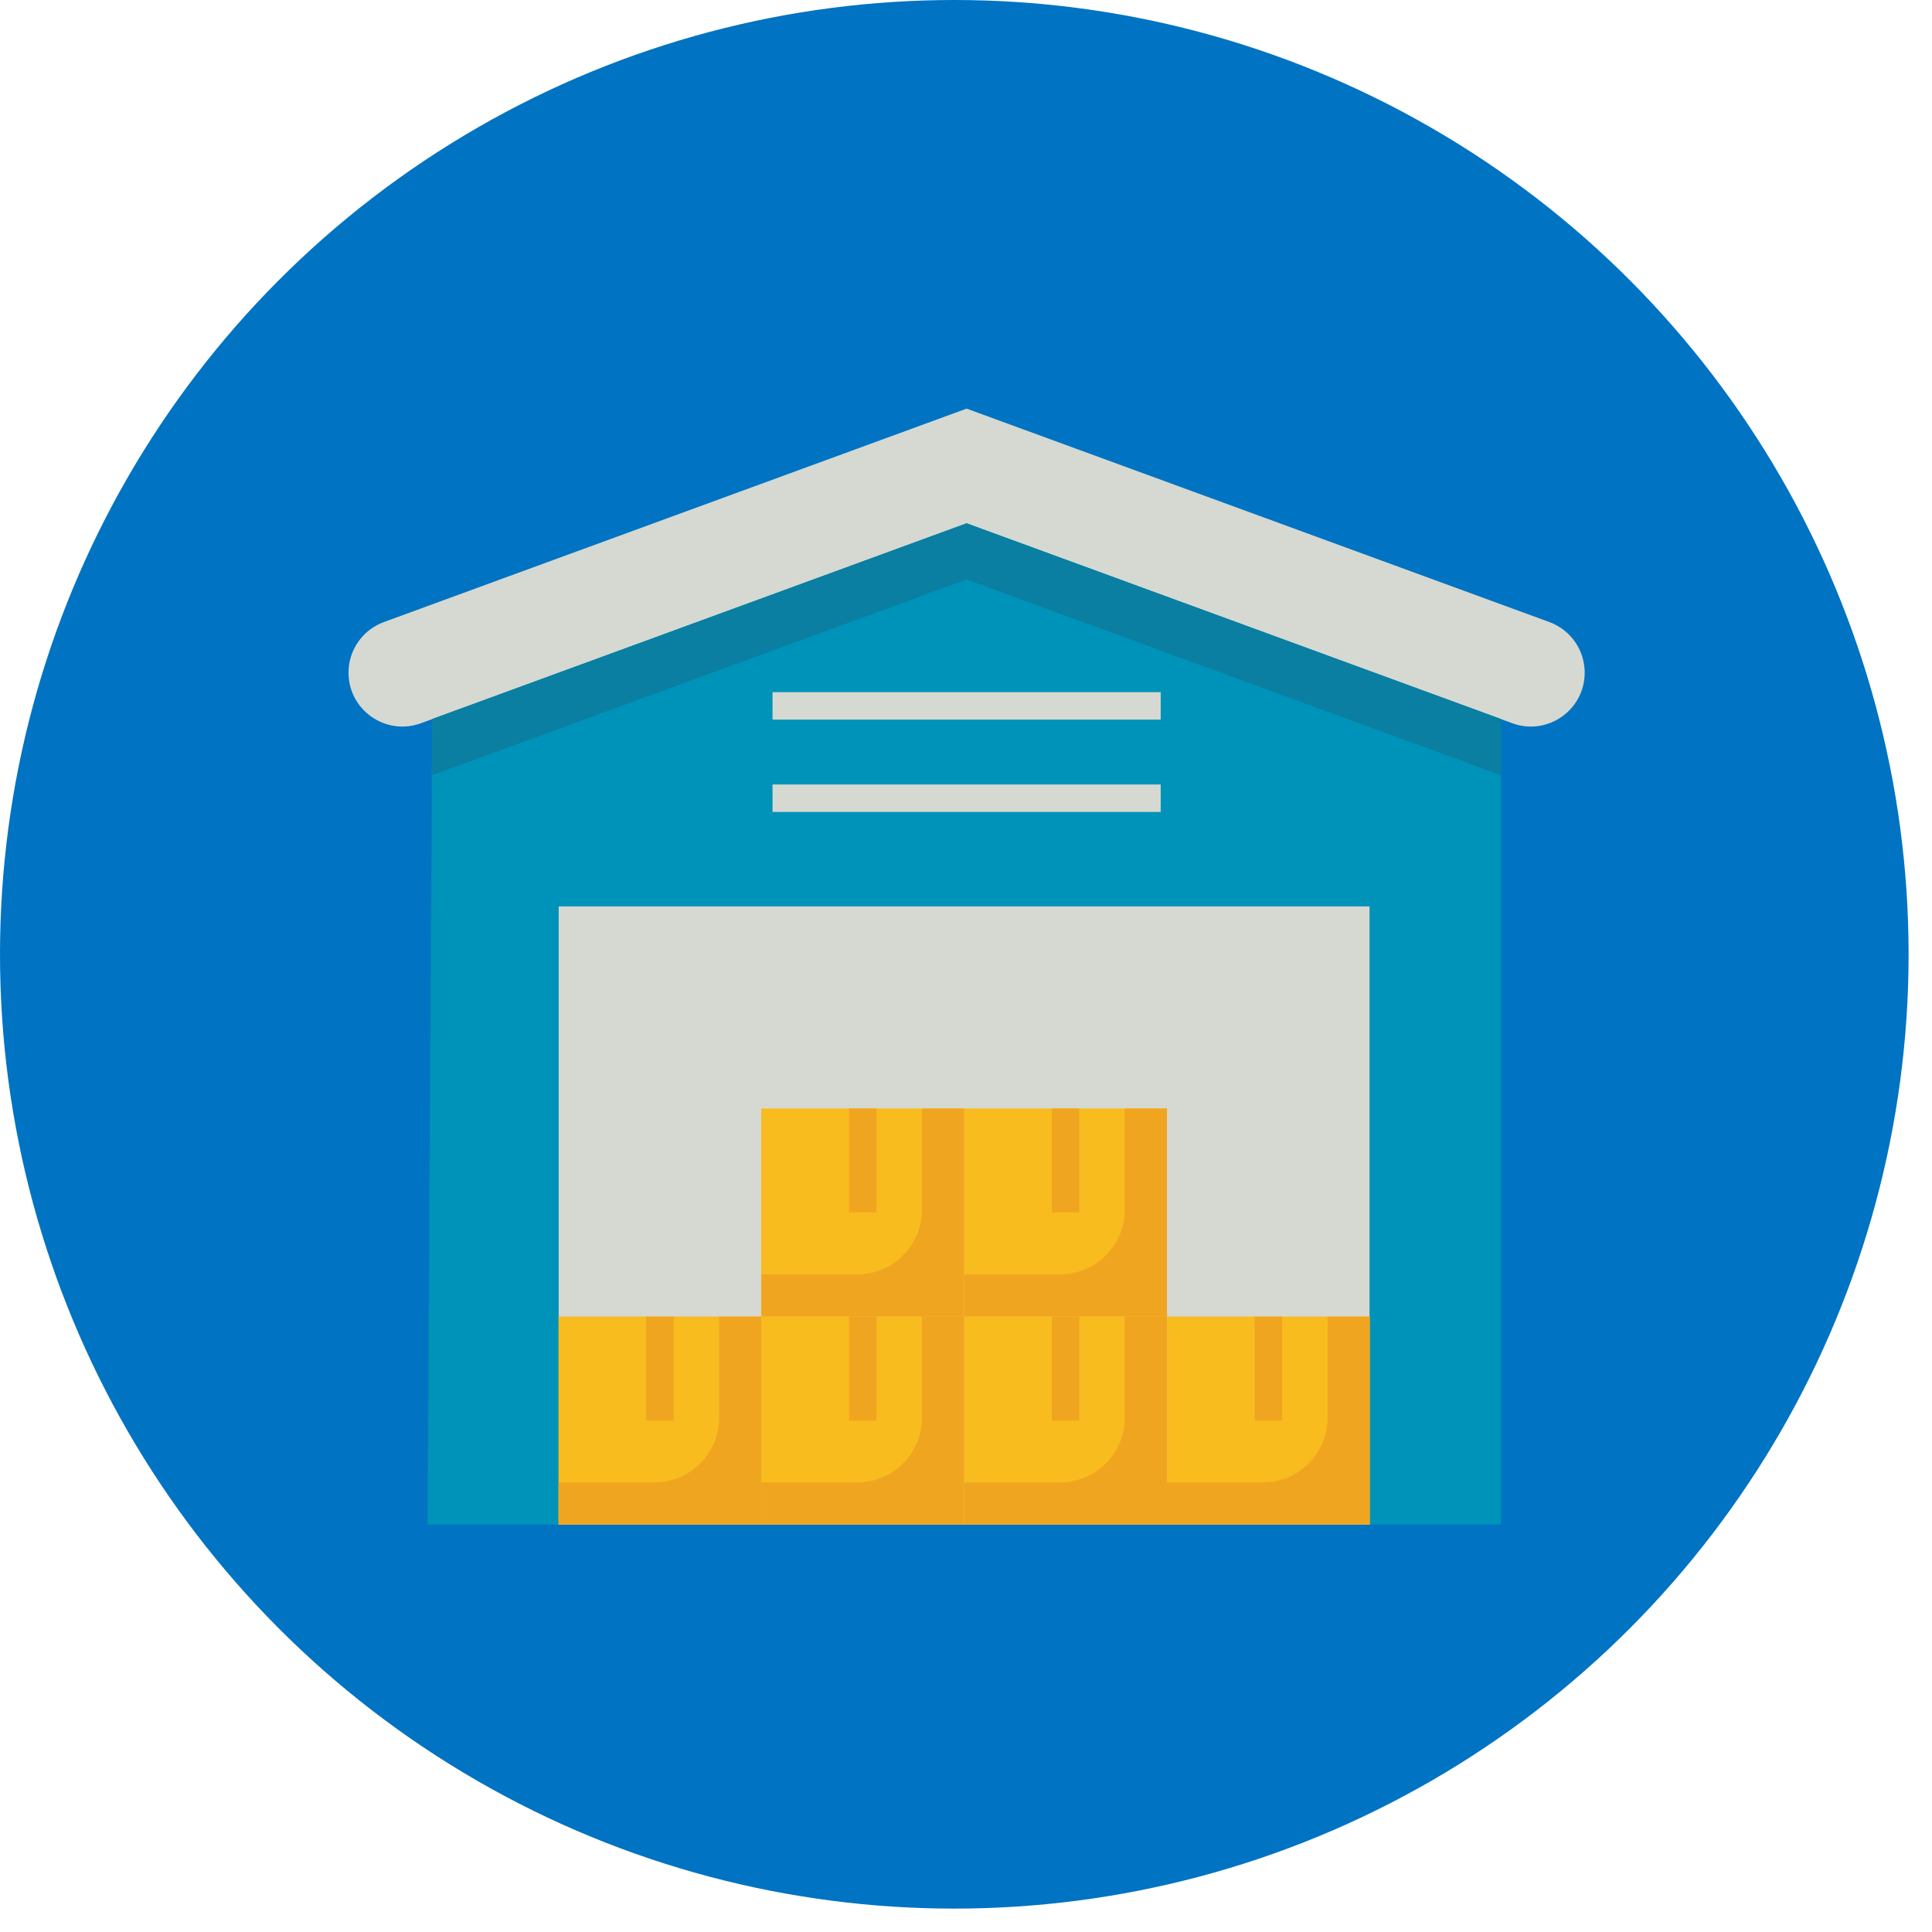 <svg xmlns="http://www.w3.org/2000/svg" xmlns:xlink="http://www.w3.org/1999/xlink" version="1.1" width="256" height="256" viewBox="0 0 256 256" xml:space="preserve">

<defs>
</defs>
<g style="stroke: none; stroke-width: 0; stroke-dasharray: none; stroke-linecap: butt; stroke-linejoin: miter; stroke-miterlimit: 10; fill: rgb(0,115,195); fill-rule: nonzero; opacity: 1;" transform="translate(0 -2.842170943040401e-14) scale(2.81 2.81)" >
	<circle cx="45" cy="45" r="45" style="stroke: none; stroke-width: 1; stroke-dasharray: none; stroke-linecap: butt; stroke-linejoin: miter; stroke-miterlimit: 10; fill: rgb(0,115,195); fill-rule: nonzero; opacity: 1;" transform="  matrix(1 0 0 1 0 0) "/>
</g>
<g style="stroke: none; stroke-width: 0; stroke-dasharray: none; stroke-linecap: butt; stroke-linejoin: miter; stroke-miterlimit: 10; fill: none; fill-rule: nonzero; opacity: 1;" transform="translate(46.18 46.18) scale(1.82 1.82)" >
	<rect x="15.29" y="40.6" rx="0" ry="0" width="59.06" height="45.03" style="stroke: none; stroke-width: 1; stroke-dasharray: none; stroke-linecap: butt; stroke-linejoin: miter; stroke-miterlimit: 10; fill: rgb(213,217,209); fill-rule: nonzero; opacity: 1;" transform=" matrix(1 0 0 1 0 0) "/>
	<path d="M 84.728 27.282 L 45 12.731 L 5.272 27.282 C 2.712 28.219 0 26.324 0 23.598 v 0 c 0 -1.646 1.028 -3.117 2.574 -3.683 L 45 4.376 l 42.426 15.538 C 88.972 20.481 90 21.952 90 23.598 v 0 C 90 26.324 87.288 28.219 84.728 27.282 z" style="stroke: none; stroke-width: 1; stroke-dasharray: none; stroke-linecap: butt; stroke-linejoin: miter; stroke-miterlimit: 10; fill: rgb(213,217,209); fill-rule: nonzero; opacity: 1;" transform=" matrix(1 0 0 1 0 0) " stroke-linecap="round" />
	<polygon points="45,12.73 6.09,26.98 5.74,85.62 15.29,85.62 15.29,40.6 74.35,40.6 74.35,85.62 83.9,85.62 83.9,26.98 " style="stroke: none; stroke-width: 1; stroke-dasharray: none; stroke-linecap: butt; stroke-linejoin: miter; stroke-miterlimit: 10; fill: rgb(0,147,185); fill-rule: nonzero; opacity: 1;" transform="  matrix(1 0 0 1 0 0) "/>
	<polygon points="45,12.73 6.09,26.98 5.74,85.62 5.77,85.62 6.09,31.07 45,16.82 83.9,31.07 83.9,26.98 " style="stroke: none; stroke-width: 1; stroke-dasharray: none; stroke-linecap: butt; stroke-linejoin: miter; stroke-miterlimit: 10; fill: rgb(10,127,162); fill-rule: nonzero; opacity: 1;" transform="  matrix(1 0 0 1 0 0) "/>
	<polygon points="30.05,85.62 15.29,85.62 15.29,70.48 22.67,70.48 30.05,70.48 " style="stroke: none; stroke-width: 1; stroke-dasharray: none; stroke-linecap: butt; stroke-linejoin: miter; stroke-miterlimit: 10; fill: rgb(248,188,30); fill-rule: nonzero; opacity: 1;" transform="  matrix(1 0 0 1 0 0) "/>
	<polygon points="44.82,85.62 30.05,85.62 30.05,70.48 37.44,70.48 44.82,70.48 " style="stroke: none; stroke-width: 1; stroke-dasharray: none; stroke-linecap: butt; stroke-linejoin: miter; stroke-miterlimit: 10; fill: rgb(248,188,30); fill-rule: nonzero; opacity: 1;" transform="  matrix(1 0 0 1 0 0) "/>
	<polygon points="59.59,85.62 44.82,85.62 44.82,70.48 52.2,70.48 59.59,70.48 " style="stroke: none; stroke-width: 1; stroke-dasharray: none; stroke-linecap: butt; stroke-linejoin: miter; stroke-miterlimit: 10; fill: rgb(248,188,30); fill-rule: nonzero; opacity: 1;" transform="  matrix(1 0 0 1 0 0) "/>
	<polygon points="74.35,85.62 59.59,85.62 59.59,70.48 66.97,70.48 74.35,70.48 " style="stroke: none; stroke-width: 1; stroke-dasharray: none; stroke-linecap: butt; stroke-linejoin: miter; stroke-miterlimit: 10; fill: rgb(248,188,30); fill-rule: nonzero; opacity: 1;" transform="  matrix(1 0 0 1 0 0) "/>
	<polygon points="44.82,70.48 30.05,70.48 30.05,55.33 37.44,55.33 44.82,55.33 " style="stroke: none; stroke-width: 1; stroke-dasharray: none; stroke-linecap: butt; stroke-linejoin: miter; stroke-miterlimit: 10; fill: rgb(248,188,30); fill-rule: nonzero; opacity: 1;" transform="  matrix(1 0 0 1 0 0) "/>
	<polygon points="59.59,70.48 44.82,70.48 44.82,55.33 52.2,55.33 59.59,55.33 " style="stroke: none; stroke-width: 1; stroke-dasharray: none; stroke-linecap: butt; stroke-linejoin: miter; stroke-miterlimit: 10; fill: rgb(248,188,30); fill-rule: nonzero; opacity: 1;" transform="  matrix(1 0 0 1 0 0) "/>
	<path d="M 41.752 55.331 v 7.357 c 0 2.607 -2.114 4.721 -4.721 4.721 h -6.976 v 3.068 H 44.82 V 55.331 H 41.752 z" style="stroke: none; stroke-width: 1; stroke-dasharray: none; stroke-linecap: butt; stroke-linejoin: miter; stroke-miterlimit: 10; fill: rgb(240,165,33); fill-rule: nonzero; opacity: 1;" transform=" matrix(1 0 0 1 0 0) " stroke-linecap="round" />
	<path d="M 56.517 55.331 v 7.357 c 0 2.607 -2.114 4.721 -4.721 4.721 H 44.82 v 3.068 h 14.765 V 55.331 H 56.517 z" style="stroke: none; stroke-width: 1; stroke-dasharray: none; stroke-linecap: butt; stroke-linejoin: miter; stroke-miterlimit: 10; fill: rgb(240,165,33); fill-rule: nonzero; opacity: 1;" transform=" matrix(1 0 0 1 0 0) " stroke-linecap="round" />
	<path d="M 56.517 70.477 v 7.357 c 0 2.607 -2.114 4.721 -4.721 4.721 H 44.82 v 3.068 h 14.765 V 70.477 H 56.517 z" style="stroke: none; stroke-width: 1; stroke-dasharray: none; stroke-linecap: butt; stroke-linejoin: miter; stroke-miterlimit: 10; fill: rgb(240,165,33); fill-rule: nonzero; opacity: 1;" transform=" matrix(1 0 0 1 0 0) " stroke-linecap="round" />
	<path d="M 71.282 70.477 v 7.357 c 0 2.607 -2.114 4.721 -4.721 4.721 h -6.976 v 3.068 h 14.765 V 70.477 H 71.282 z" style="stroke: none; stroke-width: 1; stroke-dasharray: none; stroke-linecap: butt; stroke-linejoin: miter; stroke-miterlimit: 10; fill: rgb(240,165,33); fill-rule: nonzero; opacity: 1;" transform=" matrix(1 0 0 1 0 0) " stroke-linecap="round" />
	<path d="M 26.986 70.477 v 7.357 c 0 2.607 -2.114 4.721 -4.721 4.721 h -6.976 v 3.068 h 14.765 V 70.477 H 26.986 z" style="stroke: none; stroke-width: 1; stroke-dasharray: none; stroke-linecap: butt; stroke-linejoin: miter; stroke-miterlimit: 10; fill: rgb(240,165,33); fill-rule: nonzero; opacity: 1;" transform=" matrix(1 0 0 1 0 0) " stroke-linecap="round" />
	<path d="M 41.752 70.477 v 7.357 c 0 2.607 -2.114 4.721 -4.721 4.721 h -6.976 v 3.068 H 44.82 V 70.477 H 41.752 z" style="stroke: none; stroke-width: 1; stroke-dasharray: none; stroke-linecap: butt; stroke-linejoin: miter; stroke-miterlimit: 10; fill: rgb(240,165,33); fill-rule: nonzero; opacity: 1;" transform=" matrix(1 0 0 1 0 0) " stroke-linecap="round" />
	<rect x="30.87" y="31.74" rx="0" ry="0" width="28.26" height="2" style="stroke: none; stroke-width: 1; stroke-dasharray: none; stroke-linecap: butt; stroke-linejoin: miter; stroke-miterlimit: 10; fill: rgb(213,217,209); fill-rule: nonzero; opacity: 1;" transform=" matrix(1 0 0 1 0 0) "/>
	<rect x="30.87" y="25.02" rx="0" ry="0" width="28.26" height="2" style="stroke: none; stroke-width: 1; stroke-dasharray: none; stroke-linecap: butt; stroke-linejoin: miter; stroke-miterlimit: 10; fill: rgb(213,217,209); fill-rule: nonzero; opacity: 1;" transform=" matrix(1 0 0 1 0 0) "/>
	<rect x="21.67" y="70.48" rx="0" ry="0" width="2" height="7.57" style="stroke: none; stroke-width: 1; stroke-dasharray: none; stroke-linecap: butt; stroke-linejoin: miter; stroke-miterlimit: 10; fill: rgb(240,165,33); fill-rule: nonzero; opacity: 1;" transform=" matrix(1 0 0 1 0 0) "/>
	<rect x="36.44" y="70.48" rx="0" ry="0" width="2" height="7.57" style="stroke: none; stroke-width: 1; stroke-dasharray: none; stroke-linecap: butt; stroke-linejoin: miter; stroke-miterlimit: 10; fill: rgb(240,165,33); fill-rule: nonzero; opacity: 1;" transform=" matrix(1 0 0 1 0 0) "/>
	<rect x="51.2" y="70.48" rx="0" ry="0" width="2" height="7.57" style="stroke: none; stroke-width: 1; stroke-dasharray: none; stroke-linecap: butt; stroke-linejoin: miter; stroke-miterlimit: 10; fill: rgb(240,165,33); fill-rule: nonzero; opacity: 1;" transform=" matrix(1 0 0 1 0 0) "/>
	<rect x="65.97" y="70.48" rx="0" ry="0" width="2" height="7.57" style="stroke: none; stroke-width: 1; stroke-dasharray: none; stroke-linecap: butt; stroke-linejoin: miter; stroke-miterlimit: 10; fill: rgb(240,165,33); fill-rule: nonzero; opacity: 1;" transform=" matrix(1 0 0 1 0 0) "/>
	<rect x="36.44" y="55.33" rx="0" ry="0" width="2" height="7.57" style="stroke: none; stroke-width: 1; stroke-dasharray: none; stroke-linecap: butt; stroke-linejoin: miter; stroke-miterlimit: 10; fill: rgb(240,165,33); fill-rule: nonzero; opacity: 1;" transform=" matrix(1 0 0 1 0 0) "/>
	<rect x="51.2" y="55.33" rx="0" ry="0" width="2" height="7.57" style="stroke: none; stroke-width: 1; stroke-dasharray: none; stroke-linecap: butt; stroke-linejoin: miter; stroke-miterlimit: 10; fill: rgb(240,165,33); fill-rule: nonzero; opacity: 1;" transform=" matrix(1 0 0 1 0 0) "/>
</g>
</svg>
